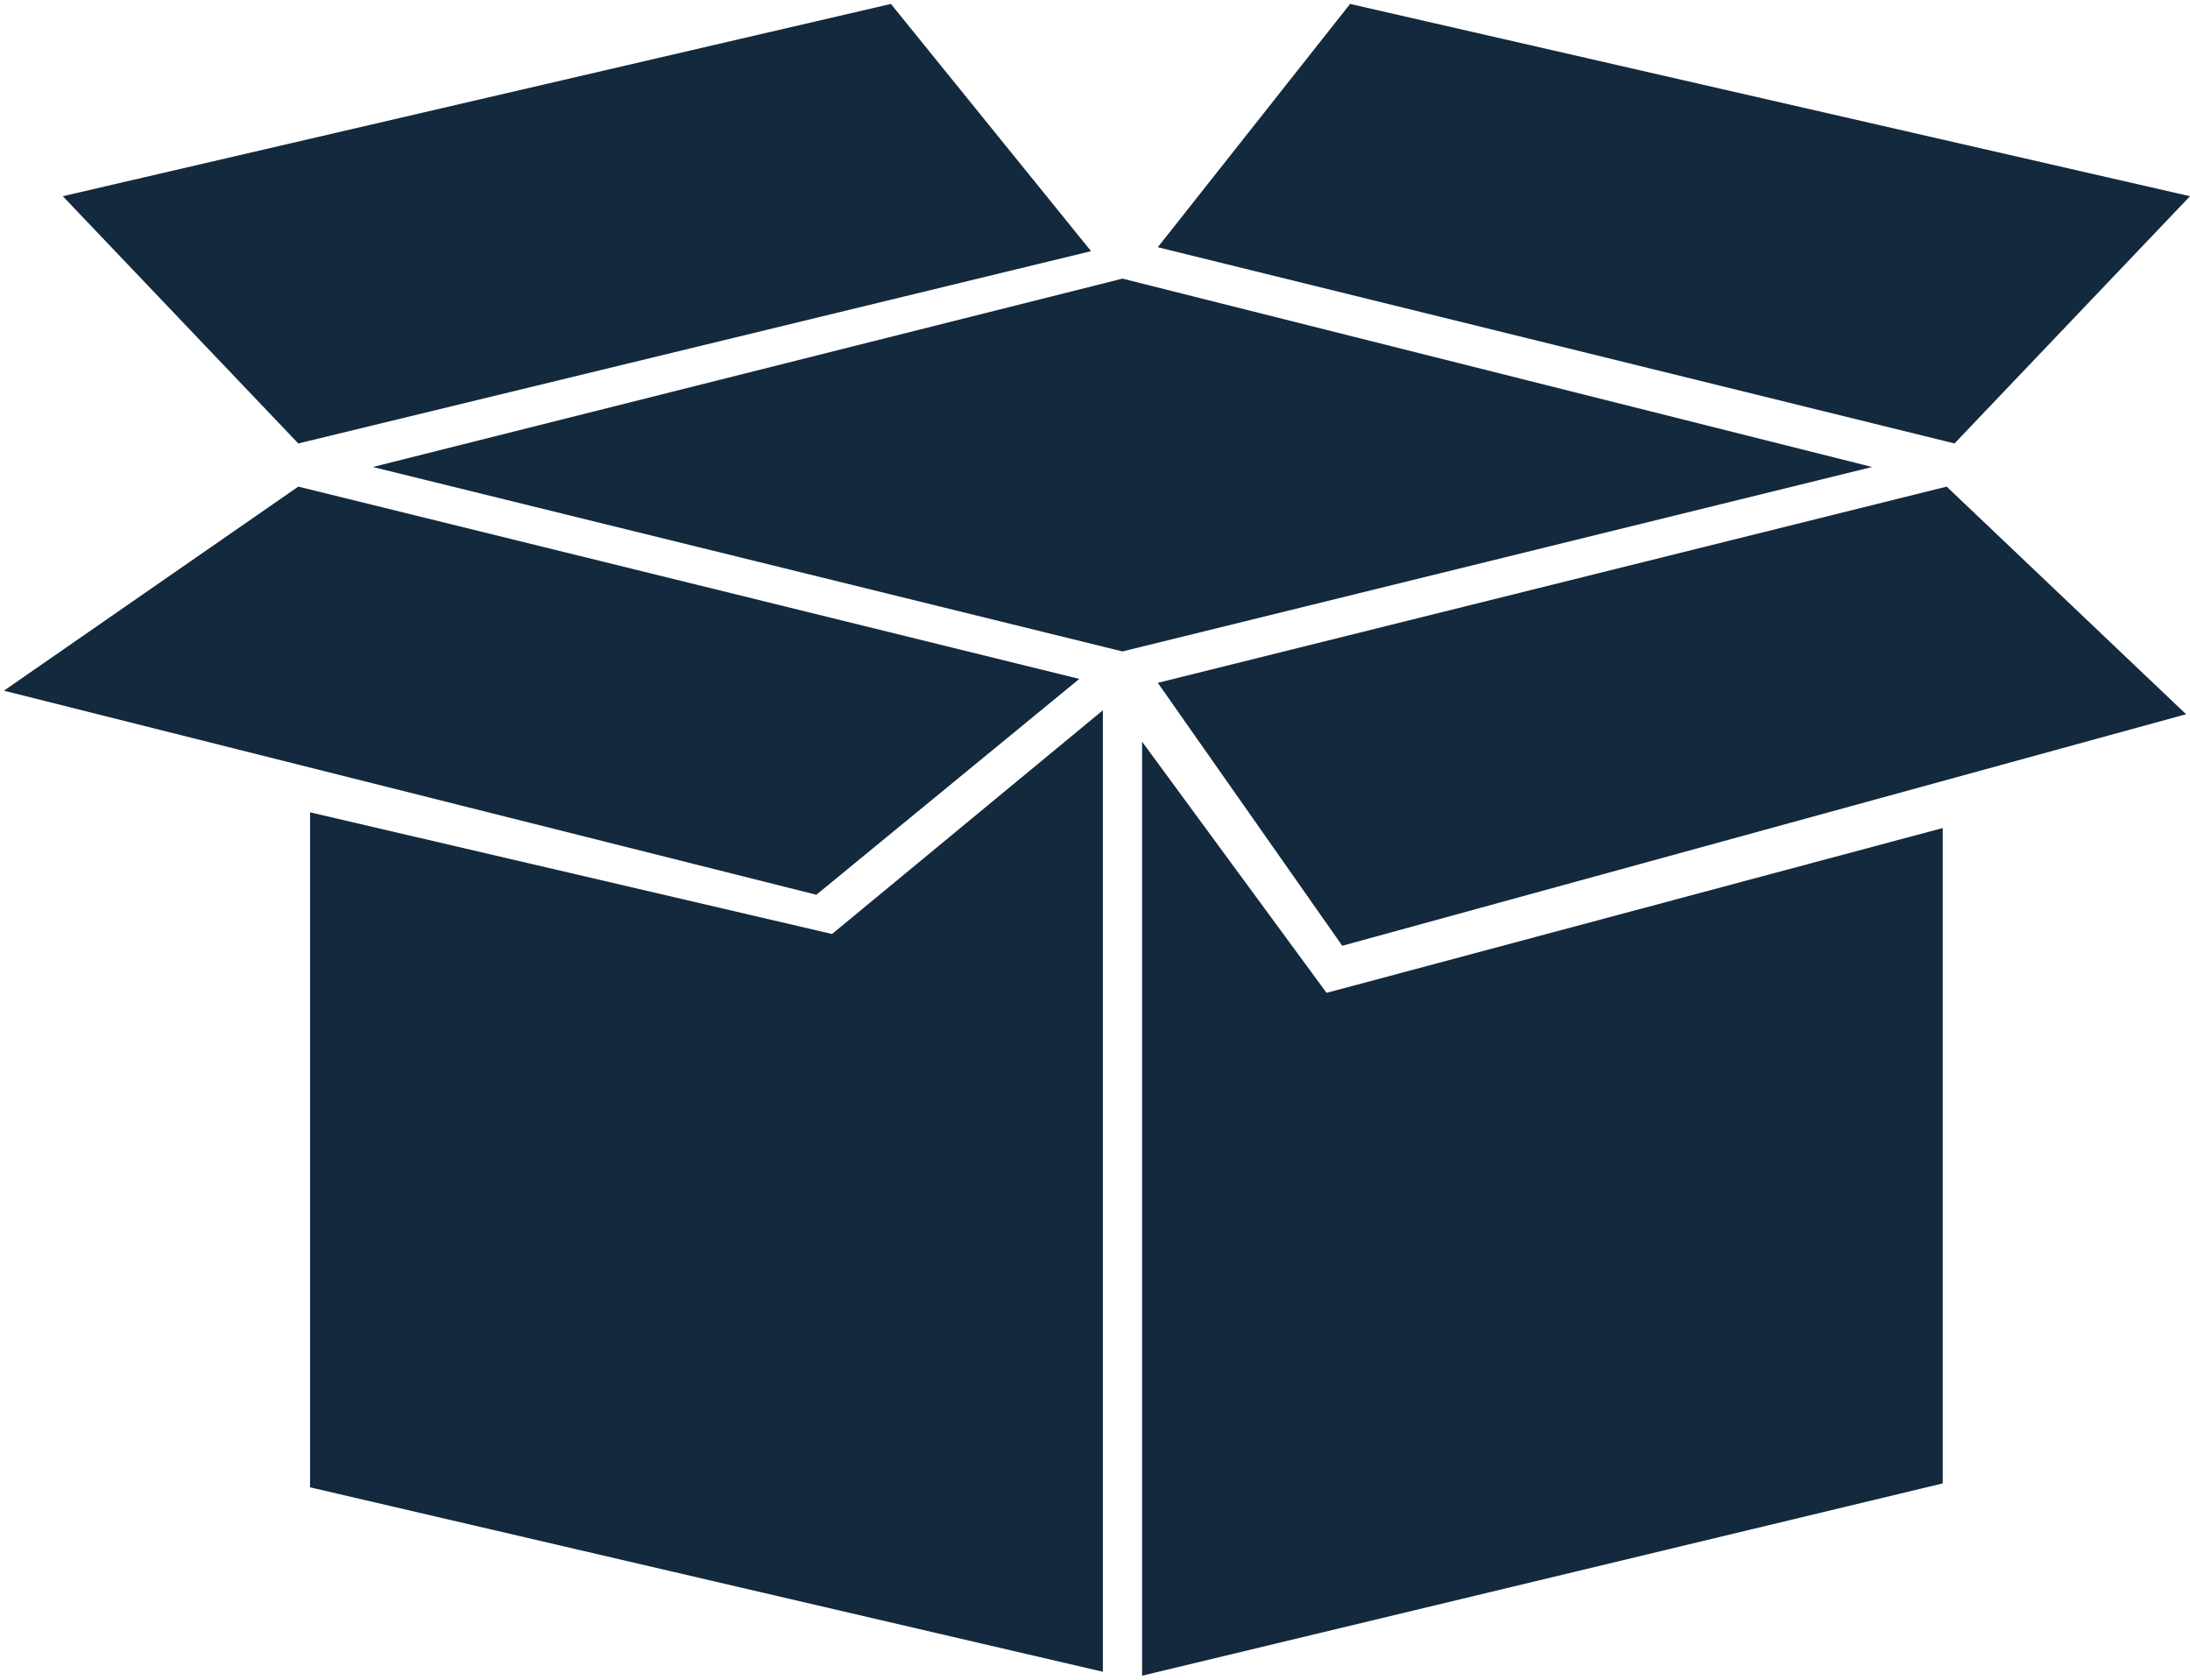 <svg width="279" height="214" viewBox="0 0 279 214" fill="none" xmlns="http://www.w3.org/2000/svg">
<path d="M140.5 90.5V213L39.5 189.5V167V103.5L106 119L140.5 90.5Z" fill="#13293D"/>
<path d="M38 62L137.5 86.5L104 114L0.5 88L38 62Z" fill="#13293D"/>
<path d="M113.5 0.5L139 32L38 56.5L8 25L113.5 0.5Z" fill="#13293D"/>
<path d="M172 0.5L279 25L249 56.5L147.5 31.5L172 0.5Z" fill="#13293D"/>
<path d="M143 35.5L238.5 59.5L143 83L47.5 59.5L143 35.5Z" fill="#13293D"/>
<path d="M248 62L278.5 91L171 120.5L147.5 87L248 62Z" fill="#13293D"/>
<path d="M145.5 213.5L247.5 189V105.5L169 126.5L145.5 94.5V213.5Z" fill="#13293D"/>
</svg>
